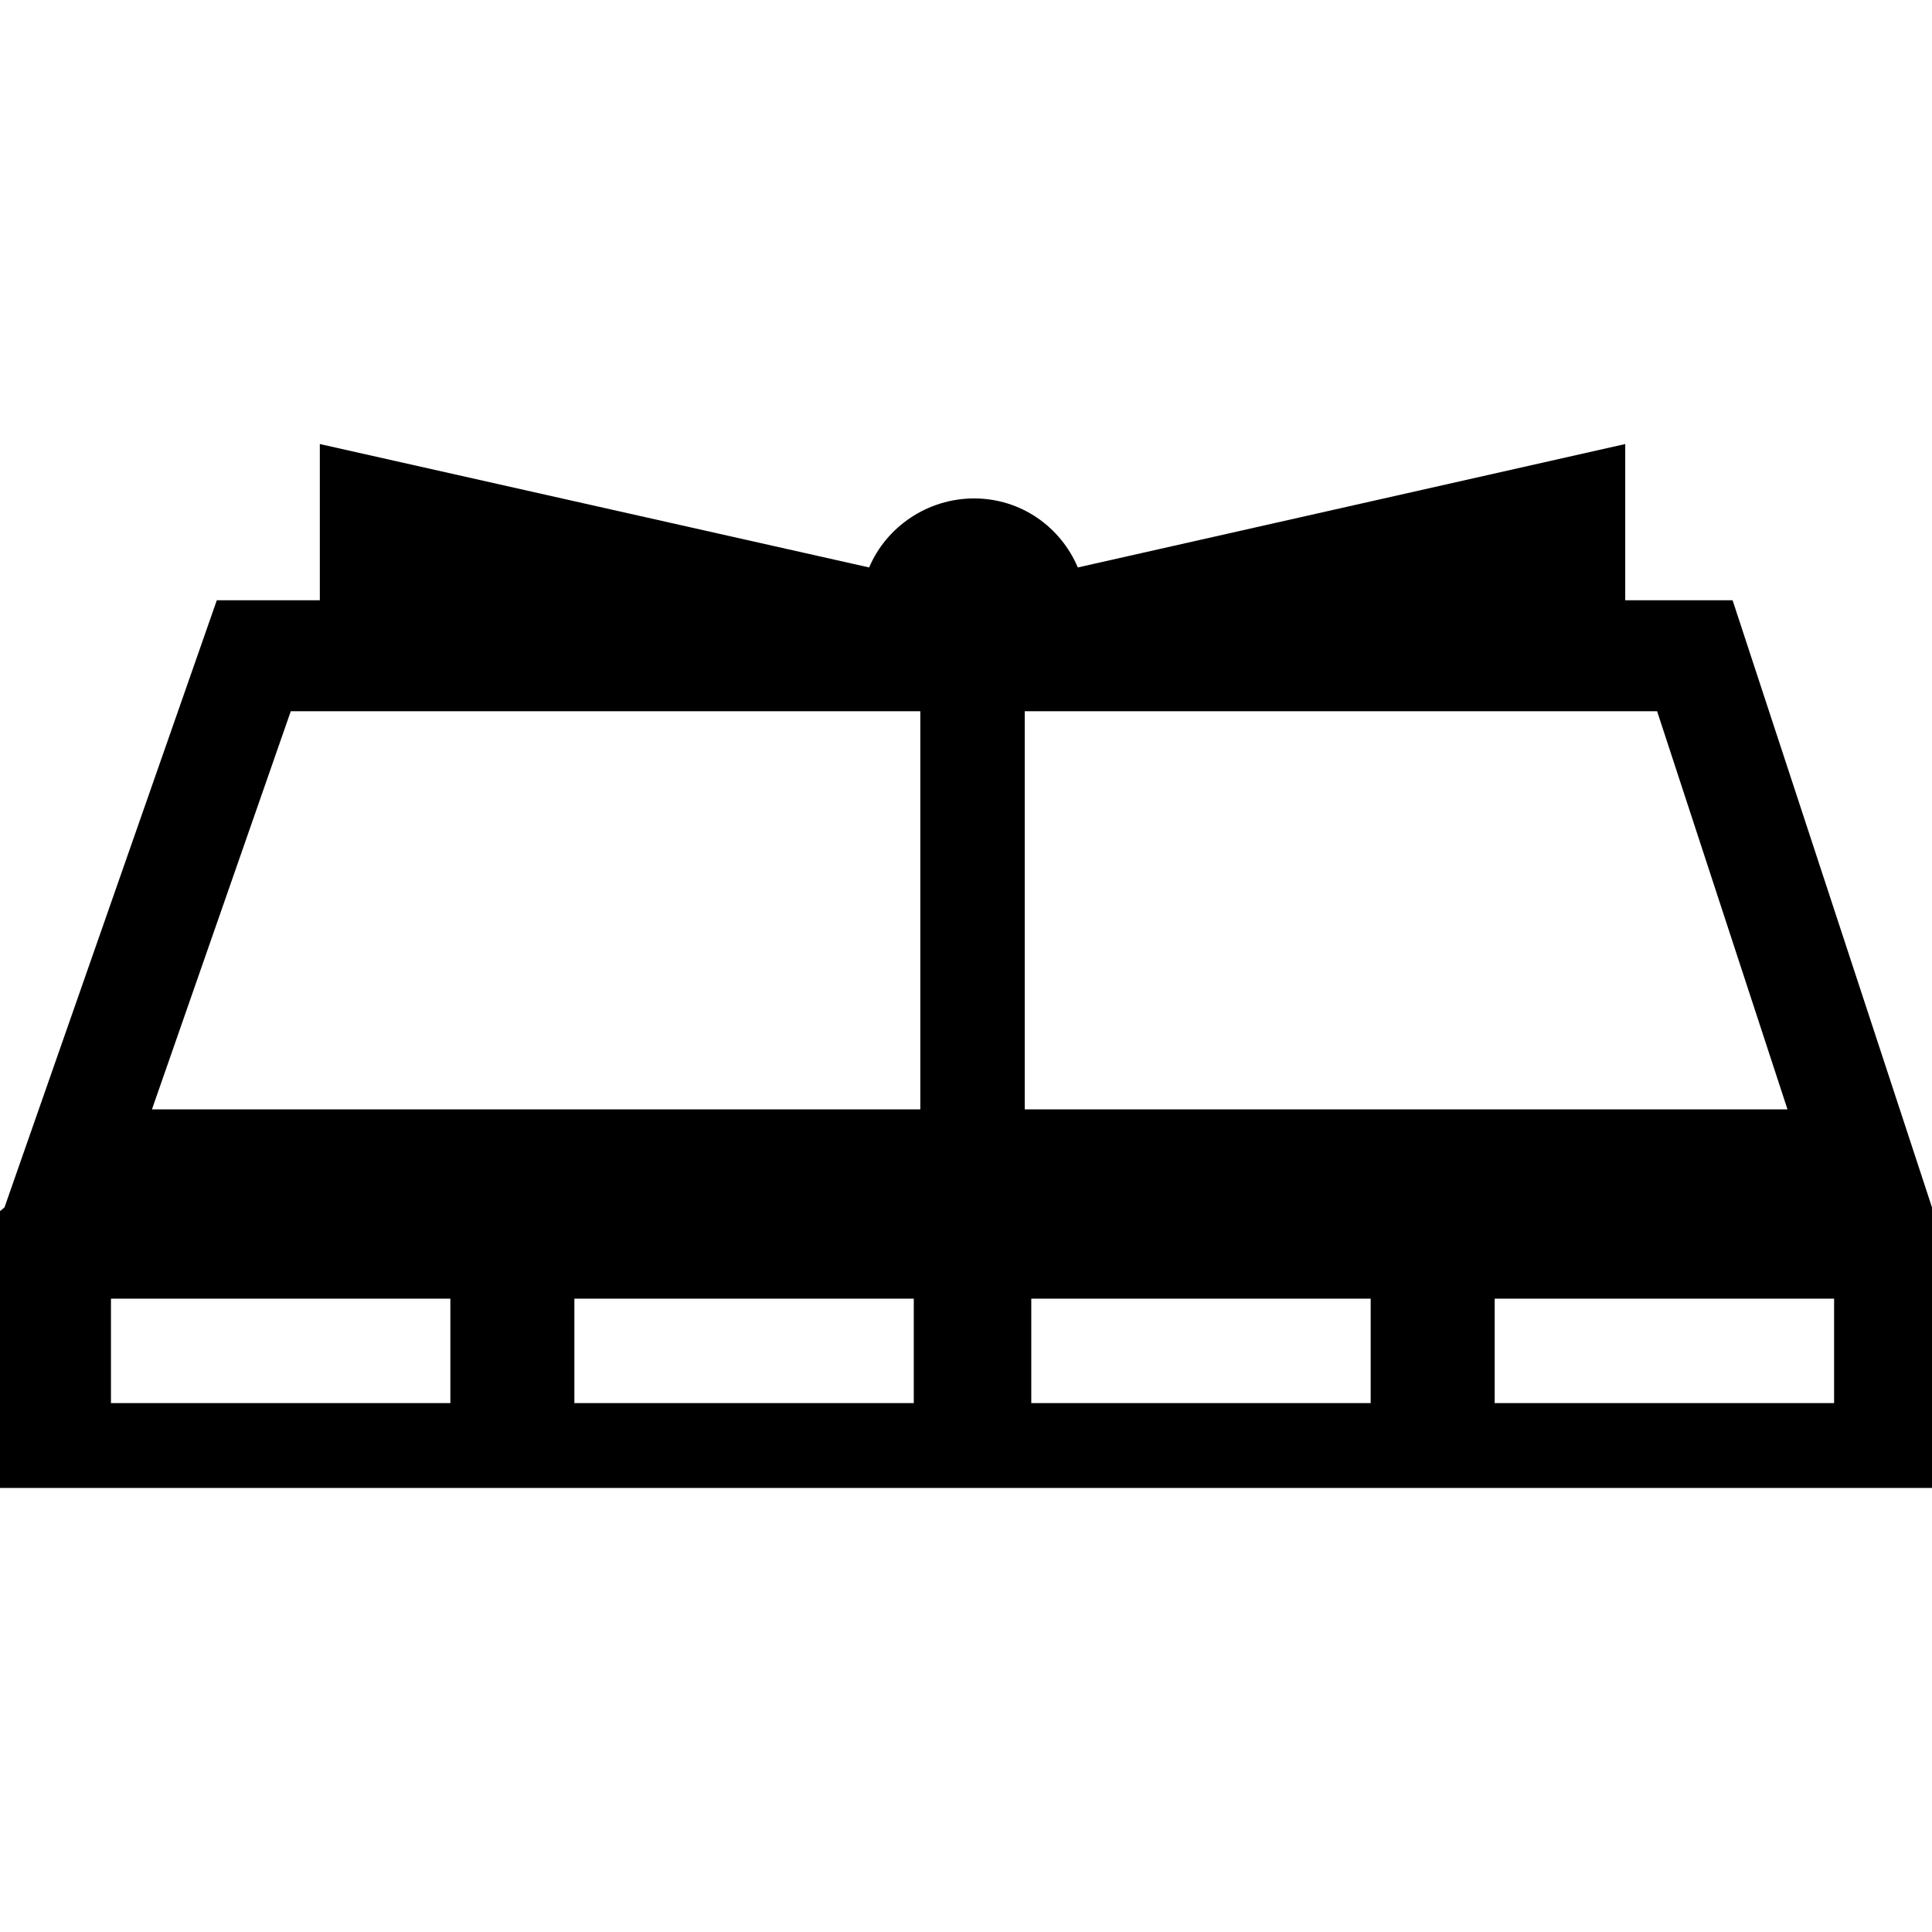 <?xml version="1.0" encoding="iso-8859-1"?>
<!-- Generator: Adobe Illustrator 19.0.0, SVG Export Plug-In . SVG Version: 6.00 Build 0)  -->
<svg version="1.1" id="Capa_1" xmlns="http://www.w3.org/2000/svg" xmlns:xlink="http://www.w3.org/1999/xlink" x="0px" y="0px"
	 viewBox="0 0 296 296" style="enable-background:new 0 0 296 296;" xml:space="preserve">
<g>
	<path d="M295.99,184.969h0.004l-30.544-93H249V68.031l-83.869,18.908c-2.634-6.215-8.707-10.574-15.882-10.574
		c-7.175,0-13.455,4.359-16.09,10.574L49,68.031v23.938H33.216l-32.521,93h0.004L0,185.559v42.41h149.333H296v-42.41L295.99,184.969
		z M69,214.969H17v-16h52V214.969z M140,214.969H88v-16h52V214.969z M141,169.969H23.279l21.271-61H141V169.969z M157,108.969
		h96.884l19.977,61H157V108.969z M210,214.969h-52v-16h52V214.969z M281,214.969h-52v-16h52V214.969z"/>
</g>
<g>
</g>
<g>
</g>
<g>
</g>
<g>
</g>
<g>
</g>
<g>
</g>
<g>
</g>
<g>
</g>
<g>
</g>
<g>
</g>
<g>
</g>
<g>
</g>
<g>
</g>
<g>
</g>
<g>
</g>
</svg>
